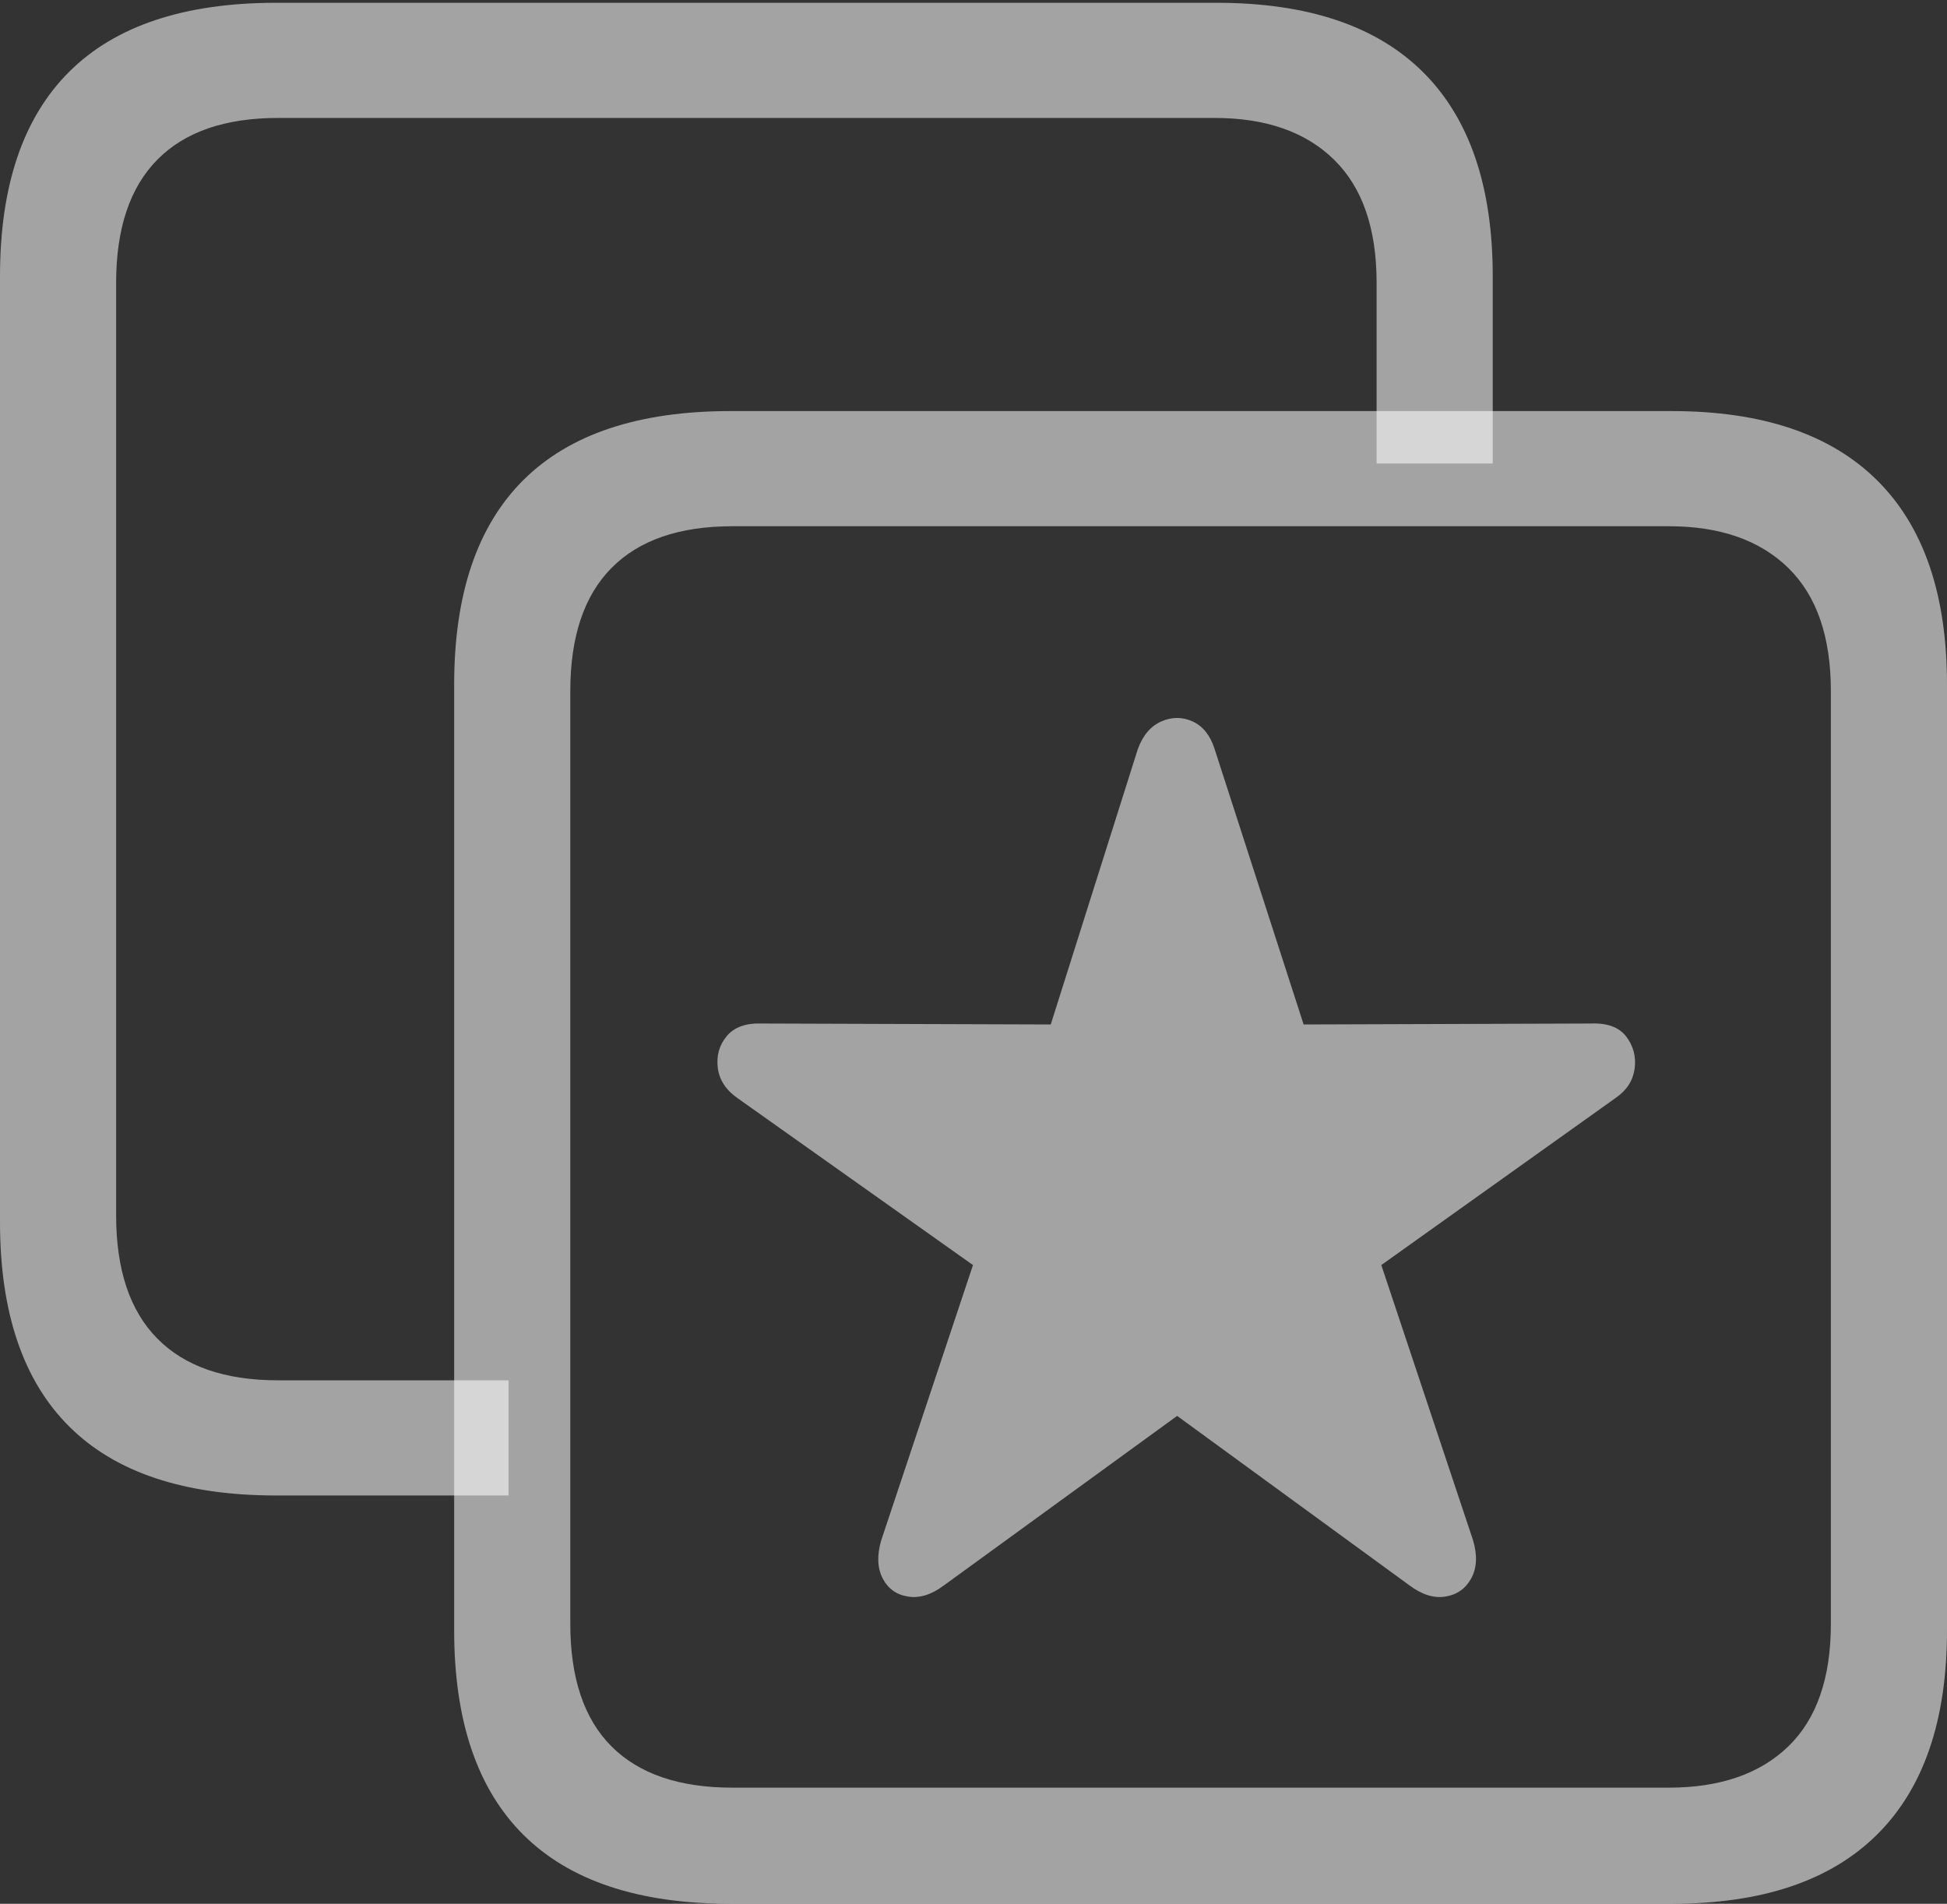 <svg width="20.303" height="19.854">
       <rect width="100%" height="100%" fill="#333333" stroke="none"/>
       <g>
              <rect height="19.854" opacity="0" width="20.303" x="0" y="0" />
              <path d="M2.881 15.596L5.303 15.596L5.303 14.395L2.9 14.395Q2.07 14.395 1.641 13.96Q1.211 13.525 1.211 12.676L1.211 2.949Q1.211 2.1 1.641 1.665Q2.07 1.23 2.9 1.23L12.666 1.23Q13.467 1.23 13.911 1.665Q14.355 2.1 14.355 2.949L14.355 4.834L15.566 4.834L15.566 2.881Q15.566 1.475 14.839 0.752Q14.111 0.029 12.685 0.029L2.881 0.029Q1.445 0.029 0.723 0.747Q0 1.465 0 2.881L0 12.744Q0 14.16 0.723 14.878Q1.445 15.596 2.881 15.596Z"
                     fill="rgba(255,255,255,0.55)" />
              <path d="M7.617 19.854L17.432 19.854Q18.848 19.854 19.575 19.131Q20.303 18.408 20.303 17.002L20.303 7.139Q20.303 5.732 19.575 5.01Q18.848 4.287 17.432 4.287L7.617 4.287Q6.182 4.287 5.459 5.005Q4.736 5.723 4.736 7.139L4.736 17.002Q4.736 18.418 5.459 19.136Q6.182 19.854 7.617 19.854ZM7.637 18.643Q6.807 18.643 6.377 18.213Q5.947 17.783 5.947 16.934L5.947 7.207Q5.947 6.357 6.377 5.923Q6.807 5.488 7.637 5.488L17.402 5.488Q18.203 5.488 18.648 5.923Q19.092 6.357 19.092 7.207L19.092 16.934Q19.092 17.783 18.648 18.213Q18.203 18.643 17.402 18.643ZM9.844 16.533L12.275 14.766L14.697 16.533Q14.893 16.68 15.073 16.65Q15.254 16.621 15.342 16.46Q15.43 16.299 15.361 16.064L14.404 13.193L16.855 11.445Q17.021 11.328 17.046 11.143Q17.07 10.957 16.958 10.81Q16.846 10.664 16.592 10.674L13.594 10.684L12.666 7.812Q12.598 7.598 12.437 7.524Q12.275 7.451 12.109 7.524Q11.943 7.598 11.865 7.812L10.957 10.684L7.949 10.674Q7.695 10.664 7.578 10.806Q7.461 10.947 7.485 11.138Q7.51 11.328 7.695 11.455L10.146 13.193L9.189 16.064Q9.121 16.299 9.204 16.46Q9.287 16.621 9.468 16.65Q9.648 16.68 9.844 16.533Z"
                     fill="rgba(255,255,255,0.55)" />
       </g>
</svg>